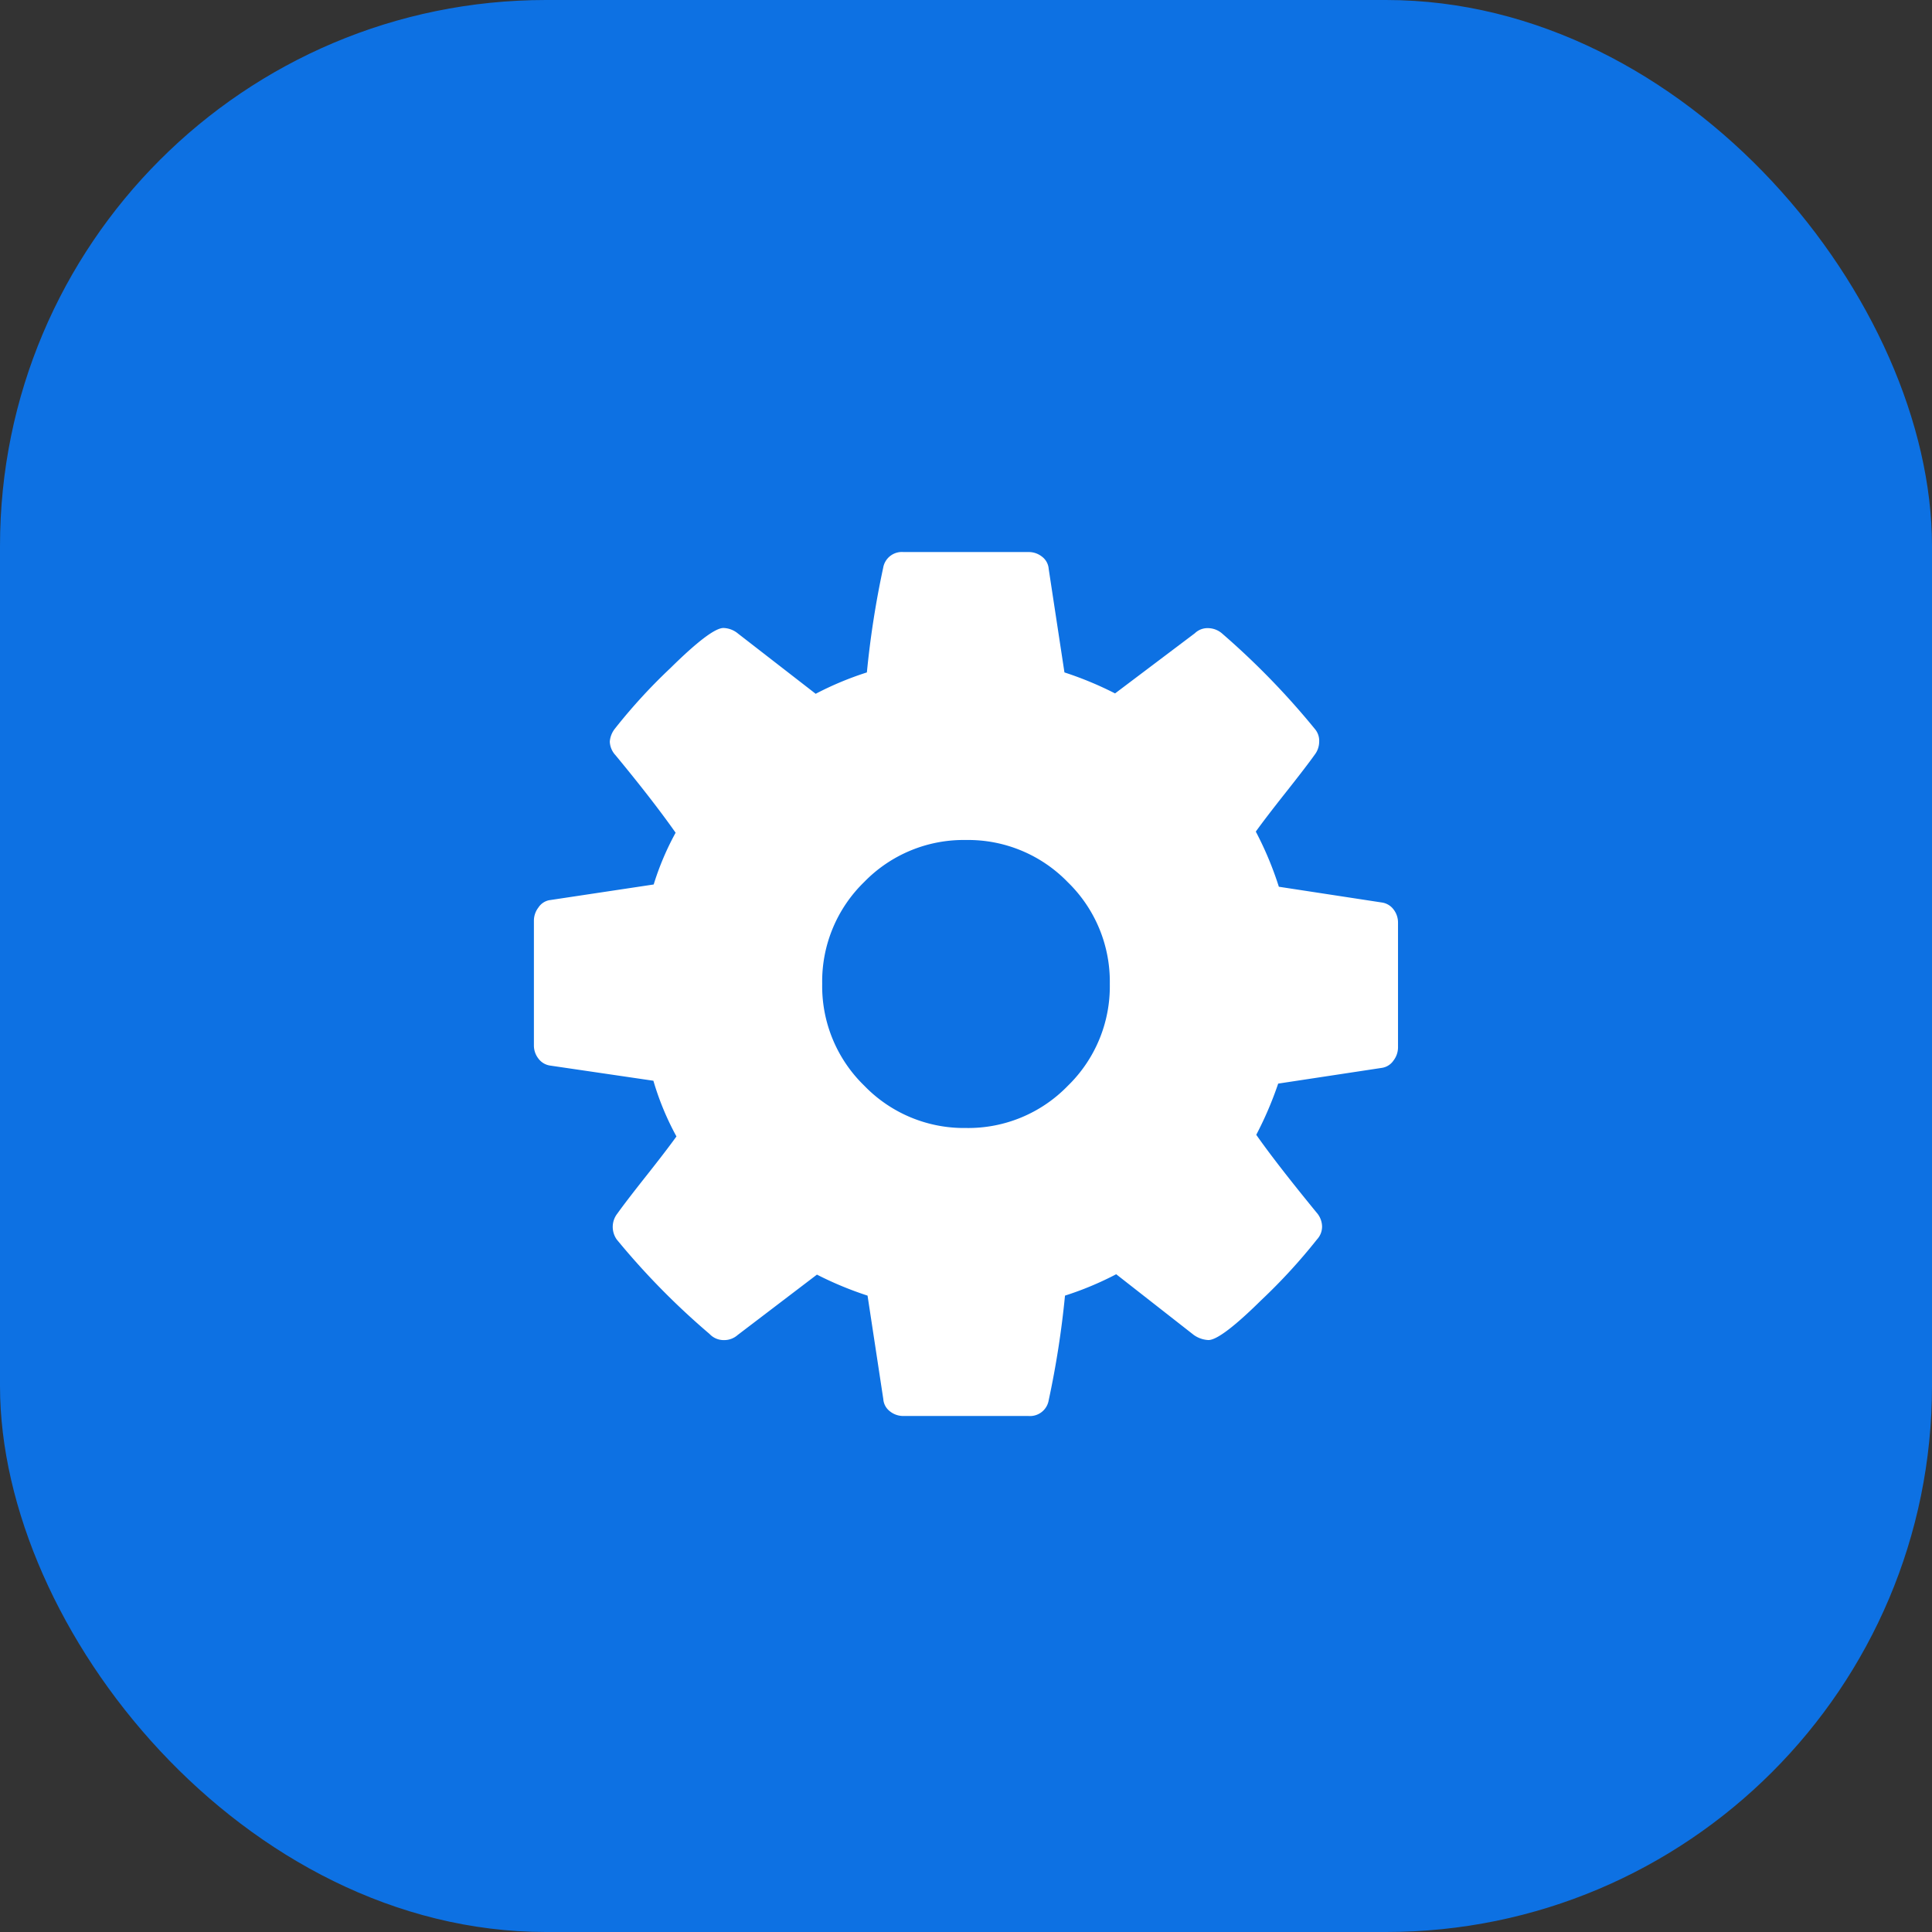 <svg xmlns="http://www.w3.org/2000/svg" width="46" height="46" viewBox="0 0 46 46"><rect x="0" y="0" width="46" height="46" fill="#333333" stroke="none"/><defs><style>.a{fill:#0d71e3;}.b{fill:#fff;}</style></defs><g transform="translate(348 -609)"><rect class="a" width="46" height="46" rx="13" transform="translate(-348 609)"/><g transform="translate(-354)"><path class="b" d="M2.424-6.147a3.3,3.3,0,0,0,1-2.424,3.3,3.3,0,0,0-1-2.424A3.3,3.3,0,0,0,0-12a3.3,3.3,0,0,0-2.424,1,3.3,3.3,0,0,0-1,2.424,3.3,3.3,0,0,0,1,2.424A3.3,3.3,0,0,0,0-5.143,3.3,3.3,0,0,0,2.424-6.147Zm7.862-3.884v2.973a.516.516,0,0,1-.107.308.408.408,0,0,1-.268.174L7.433-6.2a8.581,8.581,0,0,1-.522,1.219q.469.67,1.433,1.848a.518.518,0,0,1,.134.335.447.447,0,0,1-.121.308A13.609,13.609,0,0,1,7.031-1.045q-.964.951-1.259.951a.654.654,0,0,1-.348-.121L3.576-1.661a7.641,7.641,0,0,1-1.219.509,21.9,21.9,0,0,1-.388,2.491.451.451,0,0,1-.482.375H-1.487A.506.506,0,0,1-1.815,1.6a.4.4,0,0,1-.154-.288l-.375-2.464a8.277,8.277,0,0,1-1.205-.5L-5.437-.214a.482.482,0,0,1-.335.121.461.461,0,0,1-.335-.147,17.677,17.677,0,0,1-2.21-2.25A.524.524,0,0,1-8.411-2.8.516.516,0,0,1-8.3-3.107q.2-.281.683-.891t.723-.944a6.627,6.627,0,0,1-.549-1.326L-9.9-6.629a.422.422,0,0,1-.281-.167.507.507,0,0,1-.107-.315v-2.973a.516.516,0,0,1,.107-.308.4.4,0,0,1,.254-.174l2.491-.375a6.616,6.616,0,0,1,.522-1.232q-.536-.763-1.433-1.848a.5.5,0,0,1-.134-.321.565.565,0,0,1,.121-.308,13.3,13.3,0,0,1,1.319-1.44q.971-.958,1.266-.958a.57.57,0,0,1,.348.134l1.848,1.433a7.642,7.642,0,0,1,1.219-.509,21.905,21.905,0,0,1,.388-2.491.451.451,0,0,1,.482-.375H1.487a.506.506,0,0,1,.328.114.4.4,0,0,1,.154.288l.375,2.464a8.278,8.278,0,0,1,1.205.5l1.9-1.433a.434.434,0,0,1,.321-.121.518.518,0,0,1,.335.134,18.32,18.32,0,0,1,2.21,2.277.432.432,0,0,1,.094.295.516.516,0,0,1-.107.308q-.2.281-.683.891T6.9-12.2a8.069,8.069,0,0,1,.549,1.313l2.451.375a.422.422,0,0,1,.281.167A.507.507,0,0,1,10.286-10.031Z" transform="translate(29 641)"/></g></g></svg>